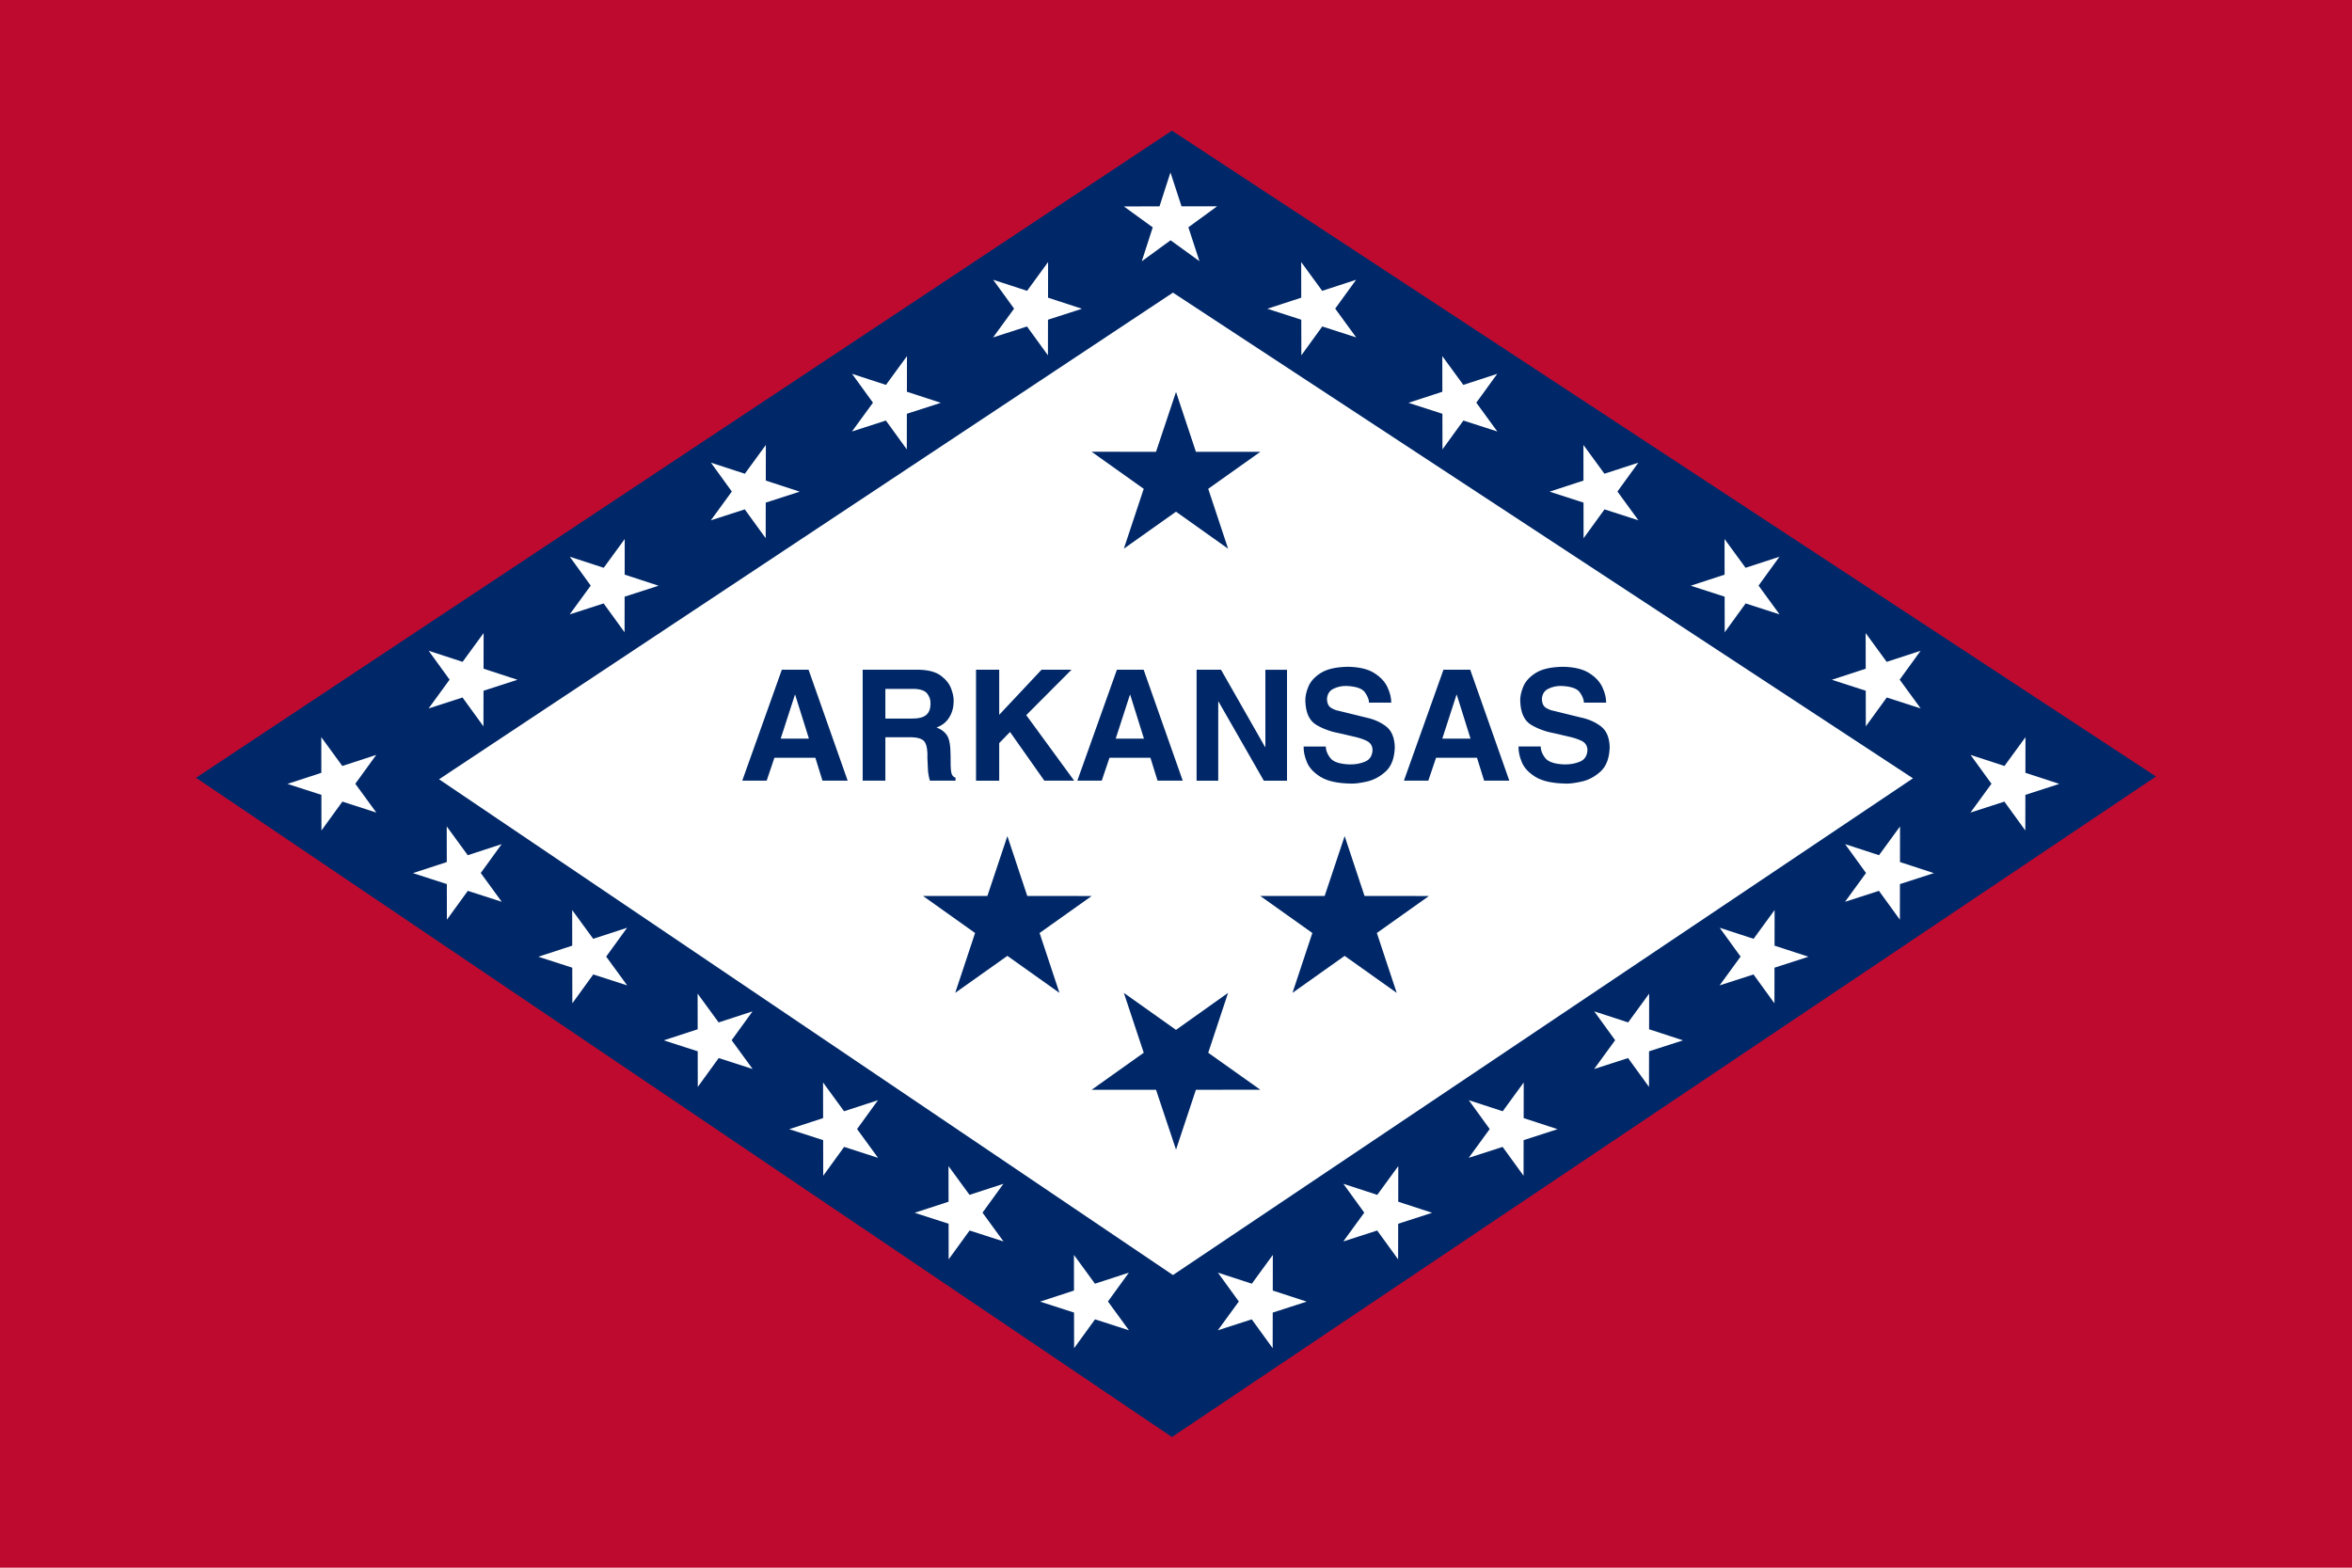 <svg xmlns="http://www.w3.org/2000/svg" xmlns:xlink="http://www.w3.org/1999/xlink" width="450" height="300" xmlns:v="https://vecta.io/nano"><path d="M0 0h450v300H0z" fill="#bf0a30"/><path d="M37.5 148.84L224.225 275 412.5 148.595 224.225 25 37.5 148.84z" fill="#002868"/><path d="M84 149.128L224.417 244 366 148.944 224.417 56 84 149.128z" fill="#fff"/><path d="M148.175 145.014H156l1.36 4.376h4.82l-7.48-21.228h-5.115l-7.57 21.228h4.67l1.478-4.376zm3.903-12.063h.06l2.63 8.397h-5.4l2.72-8.397zm12.97 16.438h4.346v-8.308h4.583c1.58-.014 2.567.294 2.96.924s.56 1.662.5 3.097l.126 2.587c.083.652.198 1.218.347 1.7h4.908v-.562c-.453-.137-.73-.498-.828-1.083s-.138-1.633-.118-3.145c-.003-1.91-.233-3.205-.69-3.888s-1.124-1.18-2-1.493c1.055-.375 1.864-1.014 2.428-1.918s.848-1.95.854-3.138c.022-.65-.137-1.44-.477-2.37s-.994-1.757-1.962-2.482-2.382-1.108-4.242-1.15h-10.732V149.4zm4.346-11.885v-5.677h5.53c1.268.046 2.1.368 2.528.968s.6 1.204.577 1.81c.001 1.04-.282 1.784-.85 2.236s-1.428.672-2.58.662h-5.203zm21.78 4.7l2.07-2.13 6.563 9.313h5.706l-9.165-12.536 8.663-8.692h-5.736l-8.1 8.633v-8.633h-4.435V149.4h4.435v-7.184zm21.1 2.81h7.835l1.36 4.376h4.82l-7.48-21.228h-5.115l-7.57 21.228h4.67l1.478-4.376zm3.903-12.063h.06l2.63 8.397h-5.4l2.72-8.397zm25.92 9.993h-.06l-8.426-14.783h-4.67V149.4h4.14v-15.137h.06l8.663 15.137h4.435v-21.228h-4.14v14.783zm7.322-.09c-.03.916.18 1.92.632 3.01s1.336 2.034 2.65 2.832 3.245 1.216 5.796 1.255c.7.032 1.69-.095 2.997-.382s2.513-.93 3.615-1.926 1.686-2.543 1.755-4.64c-.05-1.862-.615-3.2-1.693-4.017s-2.366-1.38-3.866-1.69l-5.174-1.27c-.482-.08-.967-.268-1.456-.565s-.753-.848-.79-1.652c.05-.947.454-1.61 1.216-1.992s1.588-.565 2.48-.55c1.868.074 3.062.488 3.58 1.242s.774 1.404.765 1.95h4.257c.01-.904-.23-1.882-.714-2.935s-1.33-1.96-2.534-2.724-2.88-1.164-5.03-1.2c-2.27.037-3.995.426-5.177 1.168s-1.98 1.616-2.398 2.62-.612 1.92-.585 2.745c.067 2.254.76 3.778 2.084 4.572s2.875 1.35 4.657 1.667l2.277.532c1.143.24 2.065.537 2.764.894s1.06.936 1.08 1.737c-.054 1.098-.53 1.837-1.43 2.217s-1.9.558-3.005.532c-1.88-.07-3.11-.493-3.688-1.27s-.848-1.498-.806-2.158h-4.257zm25.337 2.158h7.835l1.36 4.376h4.82l-7.48-21.228h-5.115l-7.57 21.228h4.67l1.478-4.376zm3.903-12.063h.06l2.63 8.397h-5.4l2.72-8.397zm11.875 9.904c-.03.916.18 1.92.632 3.01s1.336 2.034 2.65 2.832 3.245 1.216 5.796 1.255c.7.032 1.69-.095 2.997-.382s2.513-.93 3.615-1.926 1.686-2.543 1.755-4.64c-.05-1.862-.615-3.2-1.693-4.017s-2.366-1.38-3.866-1.69l-5.174-1.27c-.482-.08-.967-.268-1.456-.565s-.753-.848-.79-1.652c.05-.947.454-1.61 1.216-1.992s1.59-.565 2.48-.55c1.868.074 3.062.488 3.58 1.242s.774 1.404.765 1.95h4.257c.01-.904-.23-1.882-.714-2.935s-1.33-1.96-2.534-2.724-2.88-1.164-5.03-1.2c-2.27.037-3.995.426-5.177 1.168s-1.98 1.616-2.398 2.62-.612 1.92-.585 2.745c.067 2.254.76 3.778 2.084 4.572s2.875 1.35 4.657 1.667l2.277.532c1.143.24 2.065.537 2.764.894s1.06.936 1.08 1.737c-.054 1.098-.53 1.837-1.43 2.217s-1.9.558-3.005.532c-1.88-.07-3.11-.493-3.688-1.27s-.848-1.498-.806-2.158h-4.257z" fill="#002868"/><path d="M229.484 49.98l-5.52-4-5.51 4.018 2.095-6.49-5.522-4.004 6.815-.012L223.94 33l2.118 6.484 6.818-.01-5.507 4.02 2.116 6.487z" fill="#fff"/><path d="M234.964 190L225 197.08l-9.976-7.075 3.8 11.452-9.966 7.09 12.32-.003L225.004 220l3.804-11.454 12.325-.01-9.968-7.076 3.8-11.46z" fill="#002868"/><path d="M202.7 190l-9.964-7.08-9.976 7.075 3.8-11.452-9.966-7.09 12.32.003L192.74 160l3.804 11.454 12.325.01-9.968 7.076 3.8 11.46z" id="A" fill="#002868"/><path d="M215.98 243.54l-4 5.52 4.018 5.51-6.49-2.095-4.004 5.522-.012-6.815-6.493-2.098 6.484-2.118-.01-6.818 4.02 5.507 6.487-2.116z" id="B" fill="#fff"/><path d="M233.02 243.54l4 5.52-4.018 5.51 6.49-2.095 4.004 5.522.012-6.815 6.493-2.098-6.484-2.118.01-6.818-4.02 5.507-6.487-2.116z" id="C" fill="#fff"/><use id="D" width="450" height="300" xlink:href="#A" x="64.528"/><use width="450" height="300" xlink:href="#D" x="-32.264" y="-85"/><use id="E" width="450" height="300" xlink:href="#B" x="151.478" y="-119"/><use id="F" width="450" height="300" xlink:href="#E" x="-27" y="-18"/><use id="G" width="450" height="300" xlink:href="#F" x="-27" y="-18"/><use id="H" width="450" height="300" xlink:href="#G" x="-27" y="-17"/><use id="I" width="450" height="300" xlink:href="#H" x="-27" y="-18"/><use id="J" width="450" height="300" xlink:href="#I" x="-163.478" y="108"/><use id="K" width="450" height="300" xlink:href="#J" x="24" y="16"/><use id="L" width="450" height="300" xlink:href="#K" x="24" y="16"/><use id="M" width="450" height="300" xlink:href="#L" x="24" y="17"/><use width="450" height="300" xlink:href="#M" x="24" y="16"/><use width="450" height="300" xlink:href="#B" x="-144" y="-99.075"/><use id="N" width="450" height="300" xlink:href="#C" x="-151" y="-119"/><use id="O" width="450" height="300" xlink:href="#N" x="27" y="-18"/><use id="P" width="450" height="300" xlink:href="#O" x="27" y="-18"/><use id="Q" width="450" height="300" xlink:href="#P" x="27" y="-17"/><use id="R" width="450" height="300" xlink:href="#Q" x="27" y="-18"/><use id="S" width="450" height="300" xlink:href="#R" x="187" y="90.925"/><use id="T" width="450" height="300" xlink:href="#S" x="-24" y="17.075"/><use id="U" width="450" height="300" xlink:href="#T" x="-24" y="16"/><use id="V" width="450" height="300" xlink:href="#U" x="-24" y="16"/><use id="W" width="450" height="300" xlink:href="#V" x="-24" y="17"/><use width="450" height="300" xlink:href="#W" x="-24" y="16"/></svg>